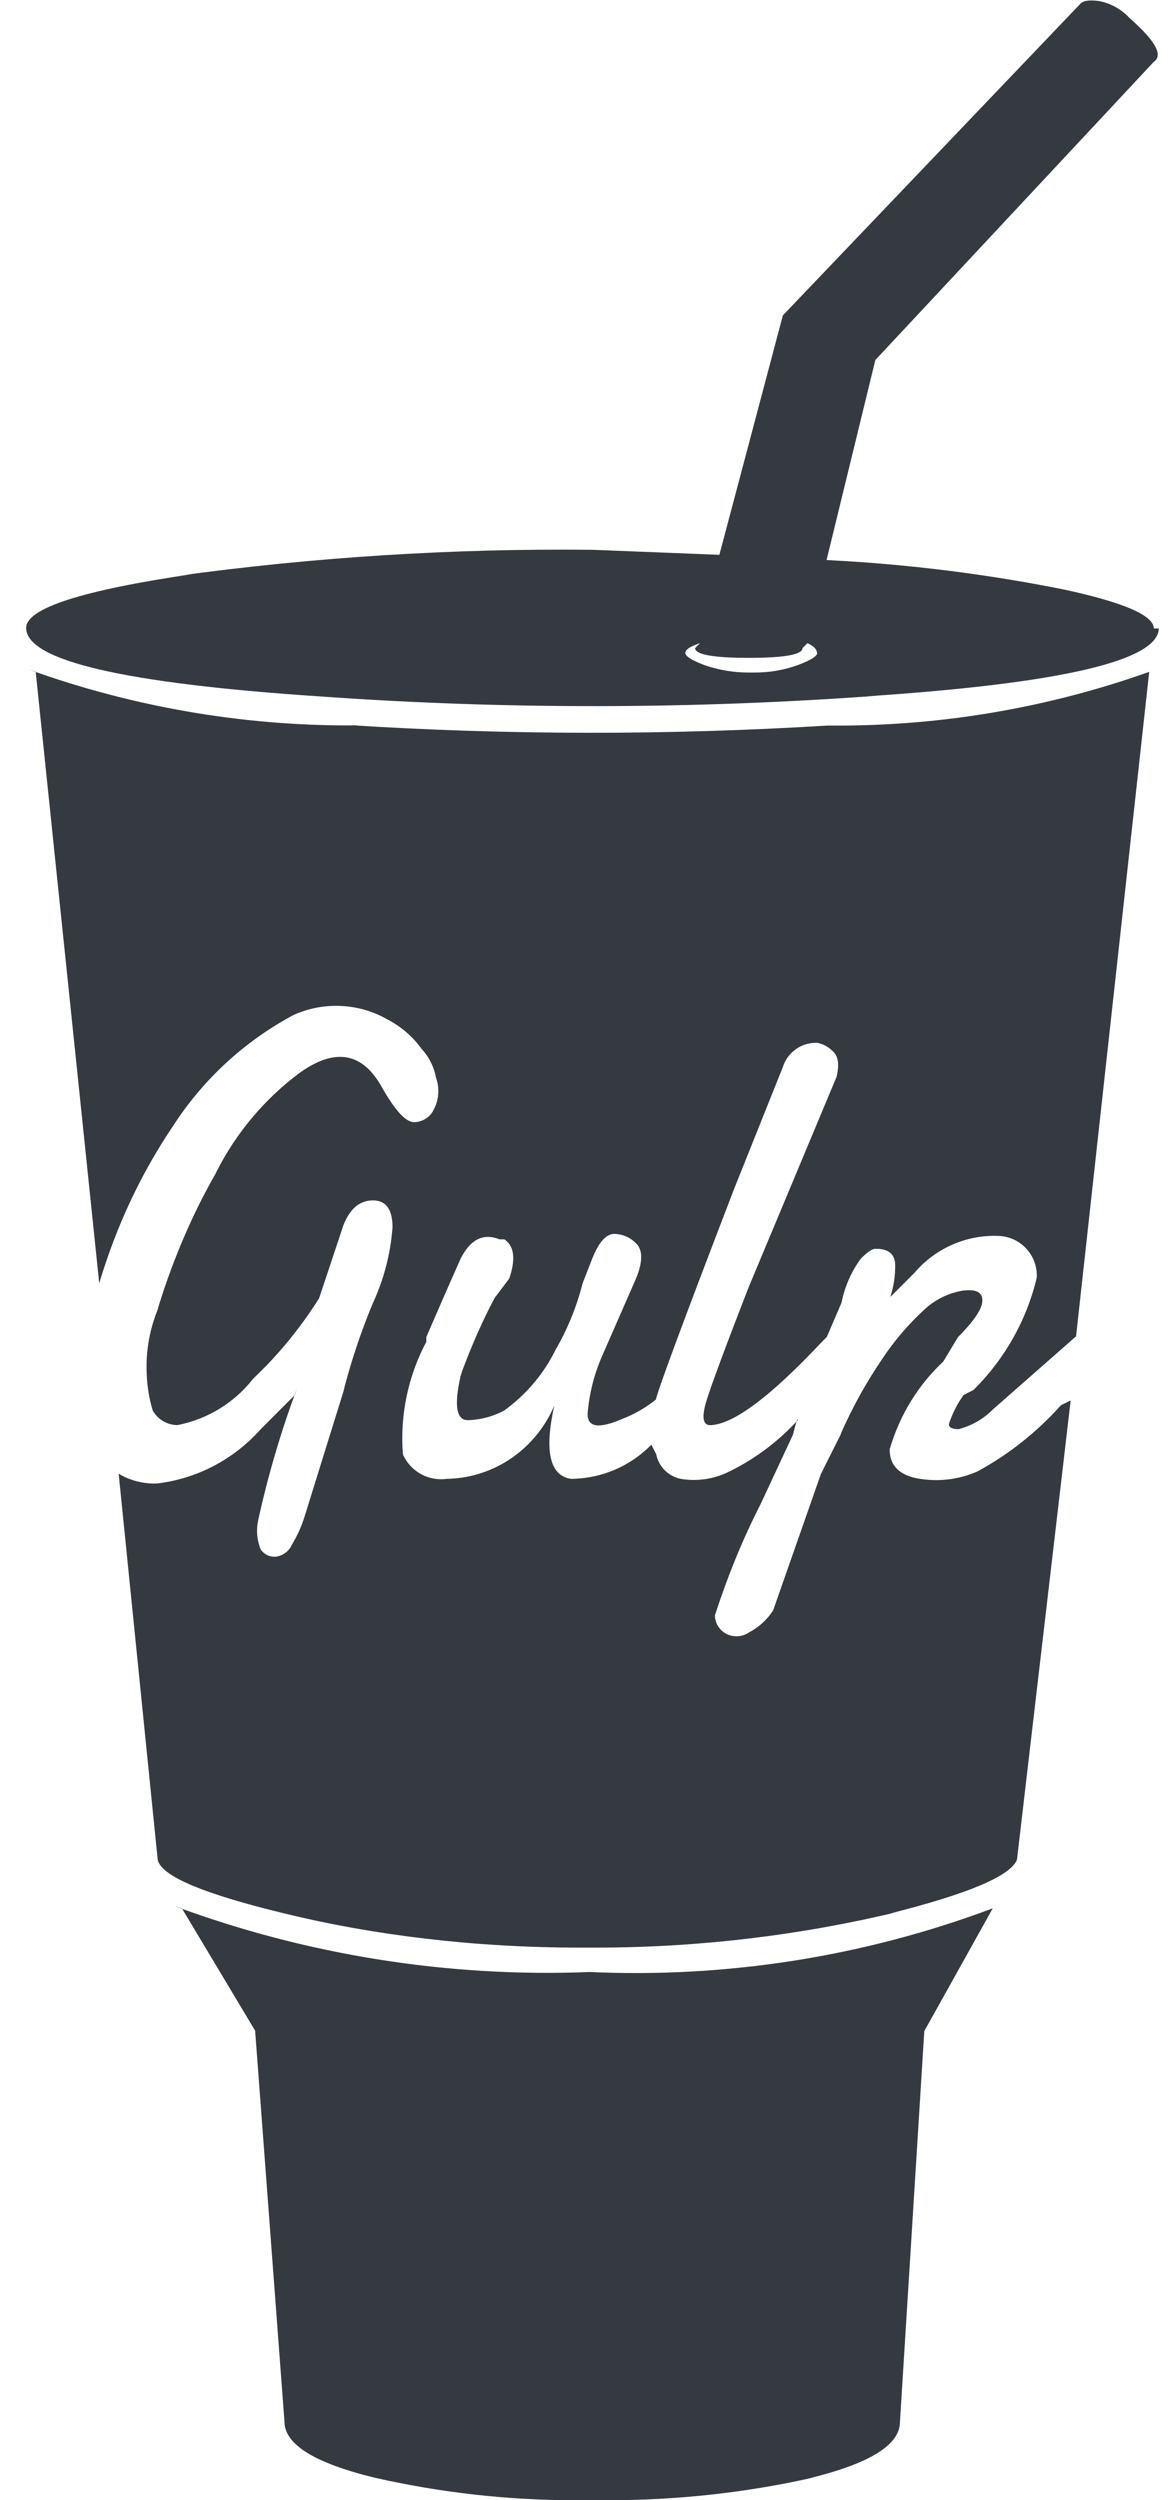 <svg width="15" height="32" viewBox="0 0 15 32" fill="none" xmlns="http://www.w3.org/2000/svg">
<g clip-path="url(#clip0_1_279)">
<path d="M12.717 24.425C11.062 25.045 9.297 25.322 7.531 25.239L7.557 25.24C5.745 25.312 3.936 25.025 2.235 24.396L2.331 24.427L3.268 25.991L3.644 30.995C3.644 31.286 4.03 31.526 4.801 31.713C5.657 31.907 6.531 32.004 7.408 32.001L7.597 32H7.588L7.787 32.001C8.703 32.001 9.595 31.899 10.451 31.703L10.371 31.719C11.142 31.531 11.528 31.292 11.528 31L11.84 25.996L12.717 24.425ZM1.271 16.425C1.499 15.664 1.819 14.999 2.225 14.399L2.209 14.424C2.593 13.824 3.124 13.333 3.751 12.996L3.773 12.985C3.964 12.902 4.171 12.864 4.378 12.876C4.586 12.887 4.788 12.947 4.968 13.051L4.961 13.047C5.133 13.136 5.282 13.263 5.396 13.419L5.399 13.423C5.492 13.524 5.559 13.652 5.585 13.793L5.587 13.799C5.61 13.866 5.619 13.936 5.613 14.007C5.607 14.077 5.587 14.146 5.553 14.208L5.555 14.205C5.532 14.252 5.496 14.292 5.452 14.319C5.407 14.347 5.356 14.362 5.304 14.363C5.199 14.363 5.064 14.217 4.897 13.925C4.647 13.467 4.291 13.404 3.831 13.737C3.386 14.07 3.024 14.502 2.773 14.997L2.764 15.017C2.477 15.517 2.224 16.097 2.035 16.707L2.017 16.769C1.924 17.002 1.876 17.251 1.877 17.501C1.877 17.697 1.905 17.885 1.959 18.064L1.955 18.051C1.986 18.108 2.033 18.156 2.089 18.189C2.145 18.222 2.209 18.24 2.275 18.24C2.671 18.161 3.007 17.947 3.241 17.649L3.244 17.645C3.563 17.344 3.841 17.005 4.076 16.635L4.089 16.613L4.401 15.676C4.485 15.468 4.61 15.364 4.777 15.364C4.944 15.364 5.028 15.479 5.028 15.708C5.003 16.05 4.915 16.384 4.769 16.695L4.777 16.677C4.633 17.023 4.512 17.379 4.416 17.741L4.401 17.804L3.897 19.425C3.857 19.548 3.803 19.666 3.736 19.776L3.74 19.768C3.722 19.811 3.692 19.848 3.655 19.875C3.618 19.903 3.574 19.92 3.528 19.925H3.516C3.481 19.925 3.447 19.917 3.416 19.901C3.386 19.884 3.359 19.861 3.34 19.832C3.29 19.712 3.28 19.577 3.309 19.451L3.308 19.455C3.433 18.882 3.6 18.319 3.805 17.769L3.777 17.855L3.34 18.292C3.008 18.665 2.548 18.919 2.031 18.985L2.02 18.987L1.976 18.988C1.814 18.988 1.655 18.944 1.516 18.86L1.52 18.863L2.02 23.803C2.062 24.011 2.604 24.24 3.645 24.491C4.779 24.769 6.08 24.928 7.419 24.928H7.528H7.523H7.627C8.965 24.928 10.267 24.768 11.513 24.468L11.401 24.491C12.402 24.24 12.944 24.011 13.027 23.803L13.715 17.924L13.589 17.987C13.288 18.323 12.936 18.604 12.543 18.821L12.523 18.832C12.286 18.937 12.023 18.969 11.768 18.925L11.776 18.927C11.523 18.885 11.396 18.76 11.396 18.551C11.527 18.104 11.765 17.724 12.083 17.427L12.084 17.425L12.272 17.113C12.48 16.905 12.584 16.749 12.584 16.644C12.584 16.539 12.501 16.497 12.333 16.519C12.145 16.55 11.971 16.637 11.833 16.769C11.633 16.953 11.457 17.159 11.308 17.383L11.3 17.395C11.099 17.689 10.926 18.001 10.781 18.327L10.767 18.364L10.516 18.864L9.903 20.613C9.826 20.731 9.72 20.828 9.595 20.893L9.591 20.896C9.544 20.927 9.49 20.943 9.434 20.943C9.378 20.943 9.324 20.927 9.277 20.896C9.241 20.872 9.213 20.84 9.191 20.802C9.17 20.763 9.159 20.721 9.157 20.677L9.22 20.489C9.383 20.017 9.552 19.625 9.745 19.247L9.72 19.301L10.157 18.364C10.199 18.197 10.22 18.134 10.22 18.176C9.976 18.443 9.685 18.663 9.361 18.825L9.344 18.833C9.149 18.932 8.927 18.965 8.712 18.927L8.719 18.928C8.642 18.912 8.572 18.874 8.517 18.82C8.462 18.765 8.423 18.695 8.407 18.619V18.616L8.344 18.491C8.081 18.759 7.717 18.925 7.313 18.928C7.042 18.886 6.971 18.574 7.1 17.991C6.868 18.537 6.341 18.916 5.725 18.928C5.611 18.944 5.493 18.923 5.392 18.867C5.291 18.811 5.21 18.724 5.163 18.619L5.161 18.615C5.122 18.111 5.228 17.606 5.468 17.161L5.461 17.176V17.113C5.587 16.822 5.732 16.488 5.899 16.113C6.024 15.863 6.191 15.779 6.399 15.863H6.461C6.587 15.946 6.608 16.113 6.524 16.363L6.336 16.613C6.189 16.887 6.043 17.216 5.917 17.557L5.899 17.615C5.815 17.99 5.846 18.177 5.992 18.177C6.158 18.173 6.321 18.129 6.467 18.049L6.461 18.052C6.74 17.849 6.963 17.587 7.113 17.283L7.119 17.271C7.261 17.028 7.379 16.747 7.457 16.449L7.463 16.425L7.588 16.105C7.672 15.897 7.765 15.793 7.869 15.793C7.922 15.794 7.974 15.806 8.023 15.827C8.071 15.848 8.114 15.879 8.151 15.917C8.234 16.001 8.234 16.147 8.151 16.355L7.713 17.355C7.611 17.588 7.548 17.838 7.527 18.092V18.101C7.527 18.268 7.672 18.289 7.964 18.164C8.132 18.099 8.276 18.015 8.404 17.911L8.401 17.913C8.443 17.746 8.776 16.85 9.401 15.224L10.027 13.66C10.055 13.569 10.111 13.49 10.187 13.434C10.264 13.377 10.356 13.347 10.451 13.347H10.465C10.539 13.36 10.601 13.393 10.652 13.441C10.736 13.504 10.757 13.618 10.715 13.785L9.585 16.487C9.294 17.237 9.116 17.715 9.052 17.921C8.988 18.128 9 18.234 9.089 18.241C9.381 18.241 9.86 17.886 10.528 17.175L10.591 17.112L10.779 16.675C10.823 16.459 10.909 16.268 11.031 16.104L11.028 16.108C11.112 16.024 11.174 15.983 11.216 15.983C11.383 15.983 11.467 16.054 11.467 16.196V16.205C11.467 16.343 11.445 16.48 11.401 16.611L11.404 16.601L11.716 16.289C11.851 16.131 12.02 16.007 12.21 15.926C12.401 15.844 12.608 15.808 12.815 15.82H12.811C12.938 15.829 13.058 15.886 13.145 15.98C13.232 16.073 13.281 16.196 13.281 16.324L13.28 16.355C13.149 16.901 12.868 17.398 12.468 17.792L12.343 17.855C12.263 17.966 12.2 18.09 12.157 18.22L12.155 18.229C12.155 18.271 12.197 18.292 12.28 18.292C12.452 18.247 12.6 18.159 12.717 18.041L13.784 17.104L14.721 8.599C13.428 9.059 12.065 9.291 10.692 9.287H10.587H10.592C8.545 9.412 6.492 9.41 4.445 9.279L4.587 9.285H4.487C3.085 9.287 1.693 9.045 0.373 8.571L0.457 8.597L1.271 16.425ZM14.843 8.044H14.78C14.78 7.877 14.394 7.71 13.623 7.544C12.64 7.348 11.645 7.223 10.644 7.171L10.588 7.168L11.213 4.608L14.779 0.792C14.904 0.708 14.8 0.521 14.467 0.229C14.368 0.122 14.239 0.048 14.096 0.017L14.091 0.016C13.965 -0.004 13.882 0.006 13.84 0.047L10.028 4.037L9.215 7.101L7.589 7.037C5.812 7.018 4.035 7.129 2.273 7.371L2.46 7.349C1.043 7.557 0.335 7.787 0.335 8.037C0.335 8.454 1.585 8.746 4.087 8.913C6.473 9.083 8.868 9.079 11.253 8.904L11.092 8.913C13.593 8.748 14.844 8.456 14.844 8.039L14.843 8.044ZM10.469 8.356C10.469 8.398 10.386 8.45 10.219 8.513C10.04 8.577 9.851 8.609 9.661 8.608H9.623H9.587C9.387 8.608 9.196 8.573 9.017 8.511L9.029 8.515C8.862 8.452 8.779 8.4 8.779 8.357C8.779 8.315 8.841 8.273 8.967 8.232L8.904 8.295C8.904 8.378 9.133 8.42 9.592 8.42C10.051 8.42 10.28 8.378 10.28 8.295L10.343 8.232C10.424 8.271 10.464 8.311 10.464 8.352L10.469 8.356Z" fill="#353A40"/>
</g>
<defs>
<clipPath id="clip0_1_279">
<rect width="14.667" height="32" fill="white" transform="translate(0.333)"/>
</clipPath>
</defs>
</svg>
